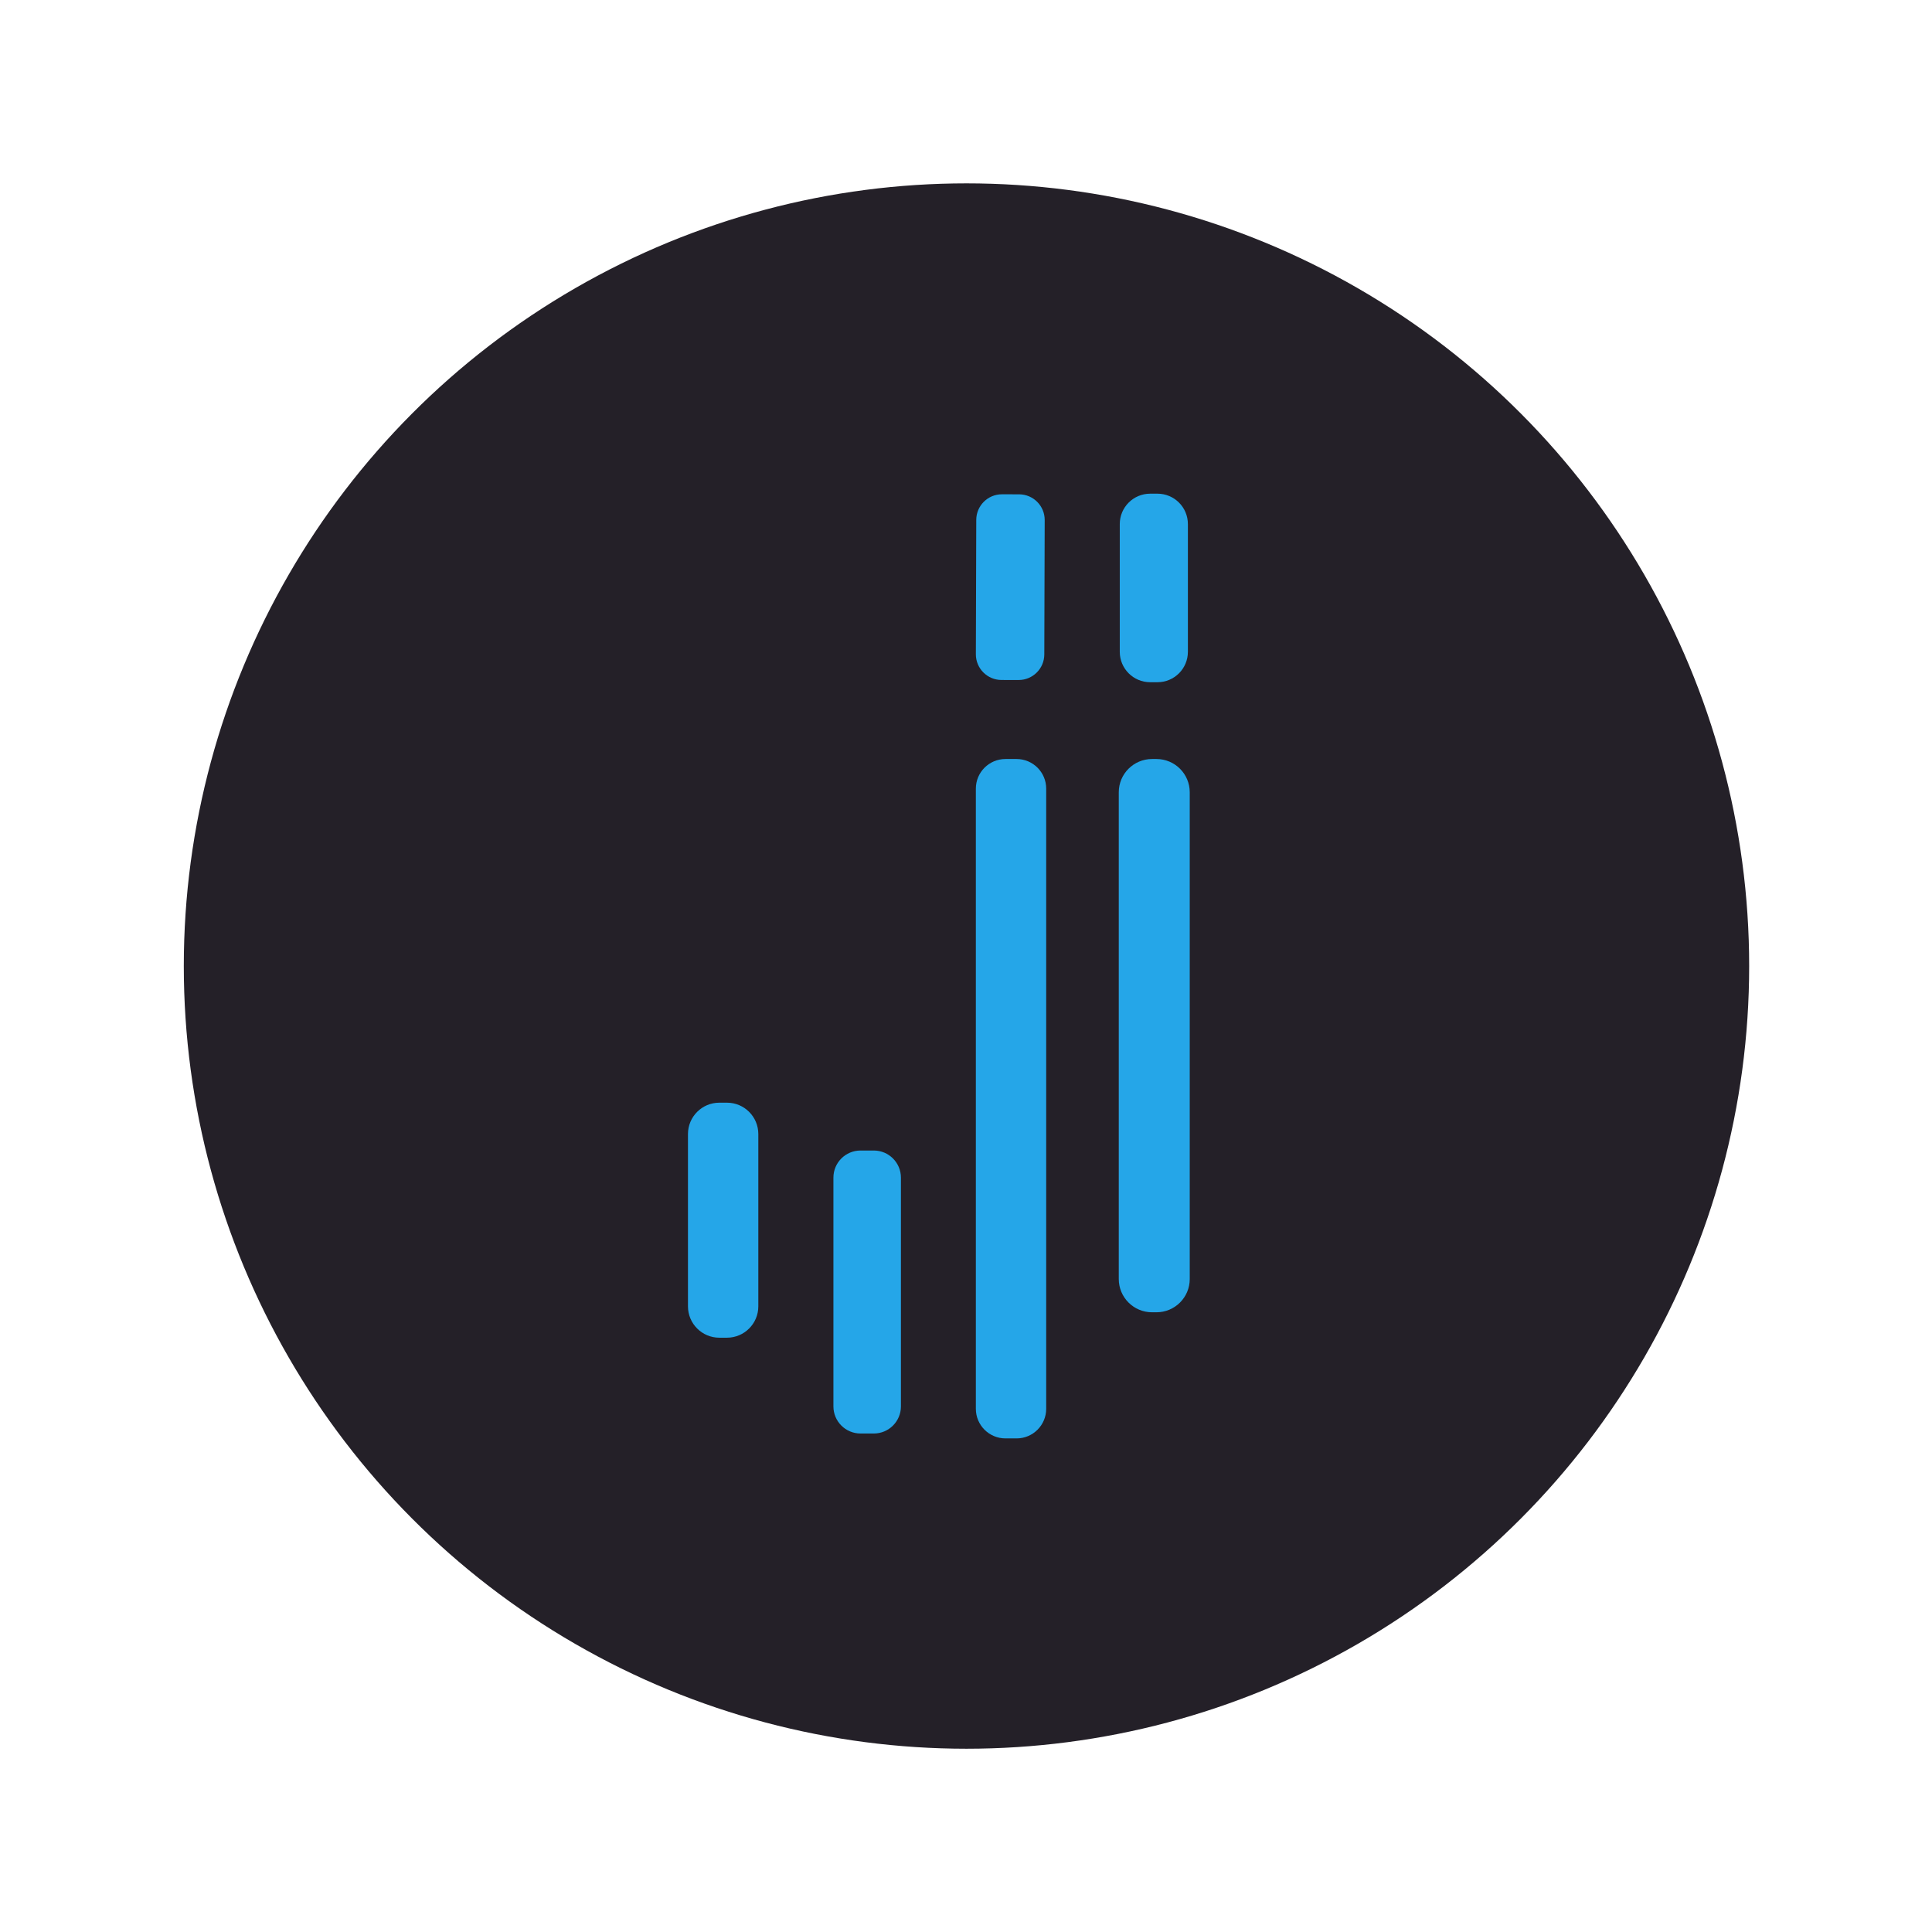 <?xml version="1.0" encoding="utf-8"?>
<!-- Generator: Adobe Illustrator 27.0.0, SVG Export Plug-In . SVG Version: 6.00 Build 0)  -->
<svg version="1.1" xmlns="http://www.w3.org/2000/svg" xmlns:xlink="http://www.w3.org/1999/xlink" x="0px" y="0px"
	 viewBox="0 0 2000 2000" style="enable-background:new 0 0 2000 2000;" xml:space="preserve">
<style type="text/css">
	.st0{fill:#242028;}
	.st1{fill:#25A6E8;}
</style>
<g id="Layer_2">
</g>
<g id="Layer_1">
	<circle class="st0" cx="1000.5" cy="1000.05" r="810.23"/>
	<g>
		<path class="st1" d="M1198.21,511.05h-7.54c-17.39,0-31.49,14.1-31.49,31.49v132.2c0,17.39,14.1,31.49,31.49,31.49h7.54
			c17.39,0,31.49-14.1,31.49-31.49v-132.2C1229.7,525.15,1215.6,511.05,1198.21,511.05z"/>
		<path class="st1" d="M1054.95,511.72l-17.71-0.03c-14.67-0.03-26.59,11.85-26.62,26.52l-0.41,139.09
			c-0.03,14.67,11.85,26.59,26.52,26.62l17.71,0.03c14.67,0.03,26.59-11.85,26.62-26.52l0.41-139.09
			C1081.5,523.66,1069.62,511.75,1054.95,511.72z"/>
		<path class="st1" d="M1052.35,785.73h-11.48c-16.94,0-30.67,13.73-30.67,30.67v641.97c0,16.94,13.73,30.67,30.67,30.67h11.48
			c16.94,0,30.67-13.73,30.67-30.67V816.4C1083.03,799.46,1069.29,785.73,1052.35,785.73z"/>
		<path class="st1" d="M1197.18,785.73h-4.59c-19.02,0-34.44,15.42-34.44,34.44v503.86c0,19.02,15.42,34.44,34.44,34.44h4.59
			c19.02,0,34.44-15.42,34.44-34.44V820.18C1231.63,801.15,1216.21,785.73,1197.18,785.73z"/>
		<path class="st1" d="M752.53,1141.49h-7.87c-17.94,0-32.48,14.54-32.48,32.48v178.33c0,17.94,14.54,32.48,32.48,32.48h7.87
			c17.94,0,32.48-14.54,32.48-32.48v-178.33C785.01,1156.03,770.47,1141.49,752.53,1141.49z"/>
		<path class="st1" d="M904.57,1191.02H890.8c-15.49,0-28.05,12.56-28.05,28.05v236.84c0,15.49,12.56,28.05,28.05,28.05h13.78
			c15.49,0,28.05-12.56,28.05-28.05v-236.84C932.62,1203.58,920.06,1191.02,904.57,1191.02z"/>
	</g>
</g>
</svg>
